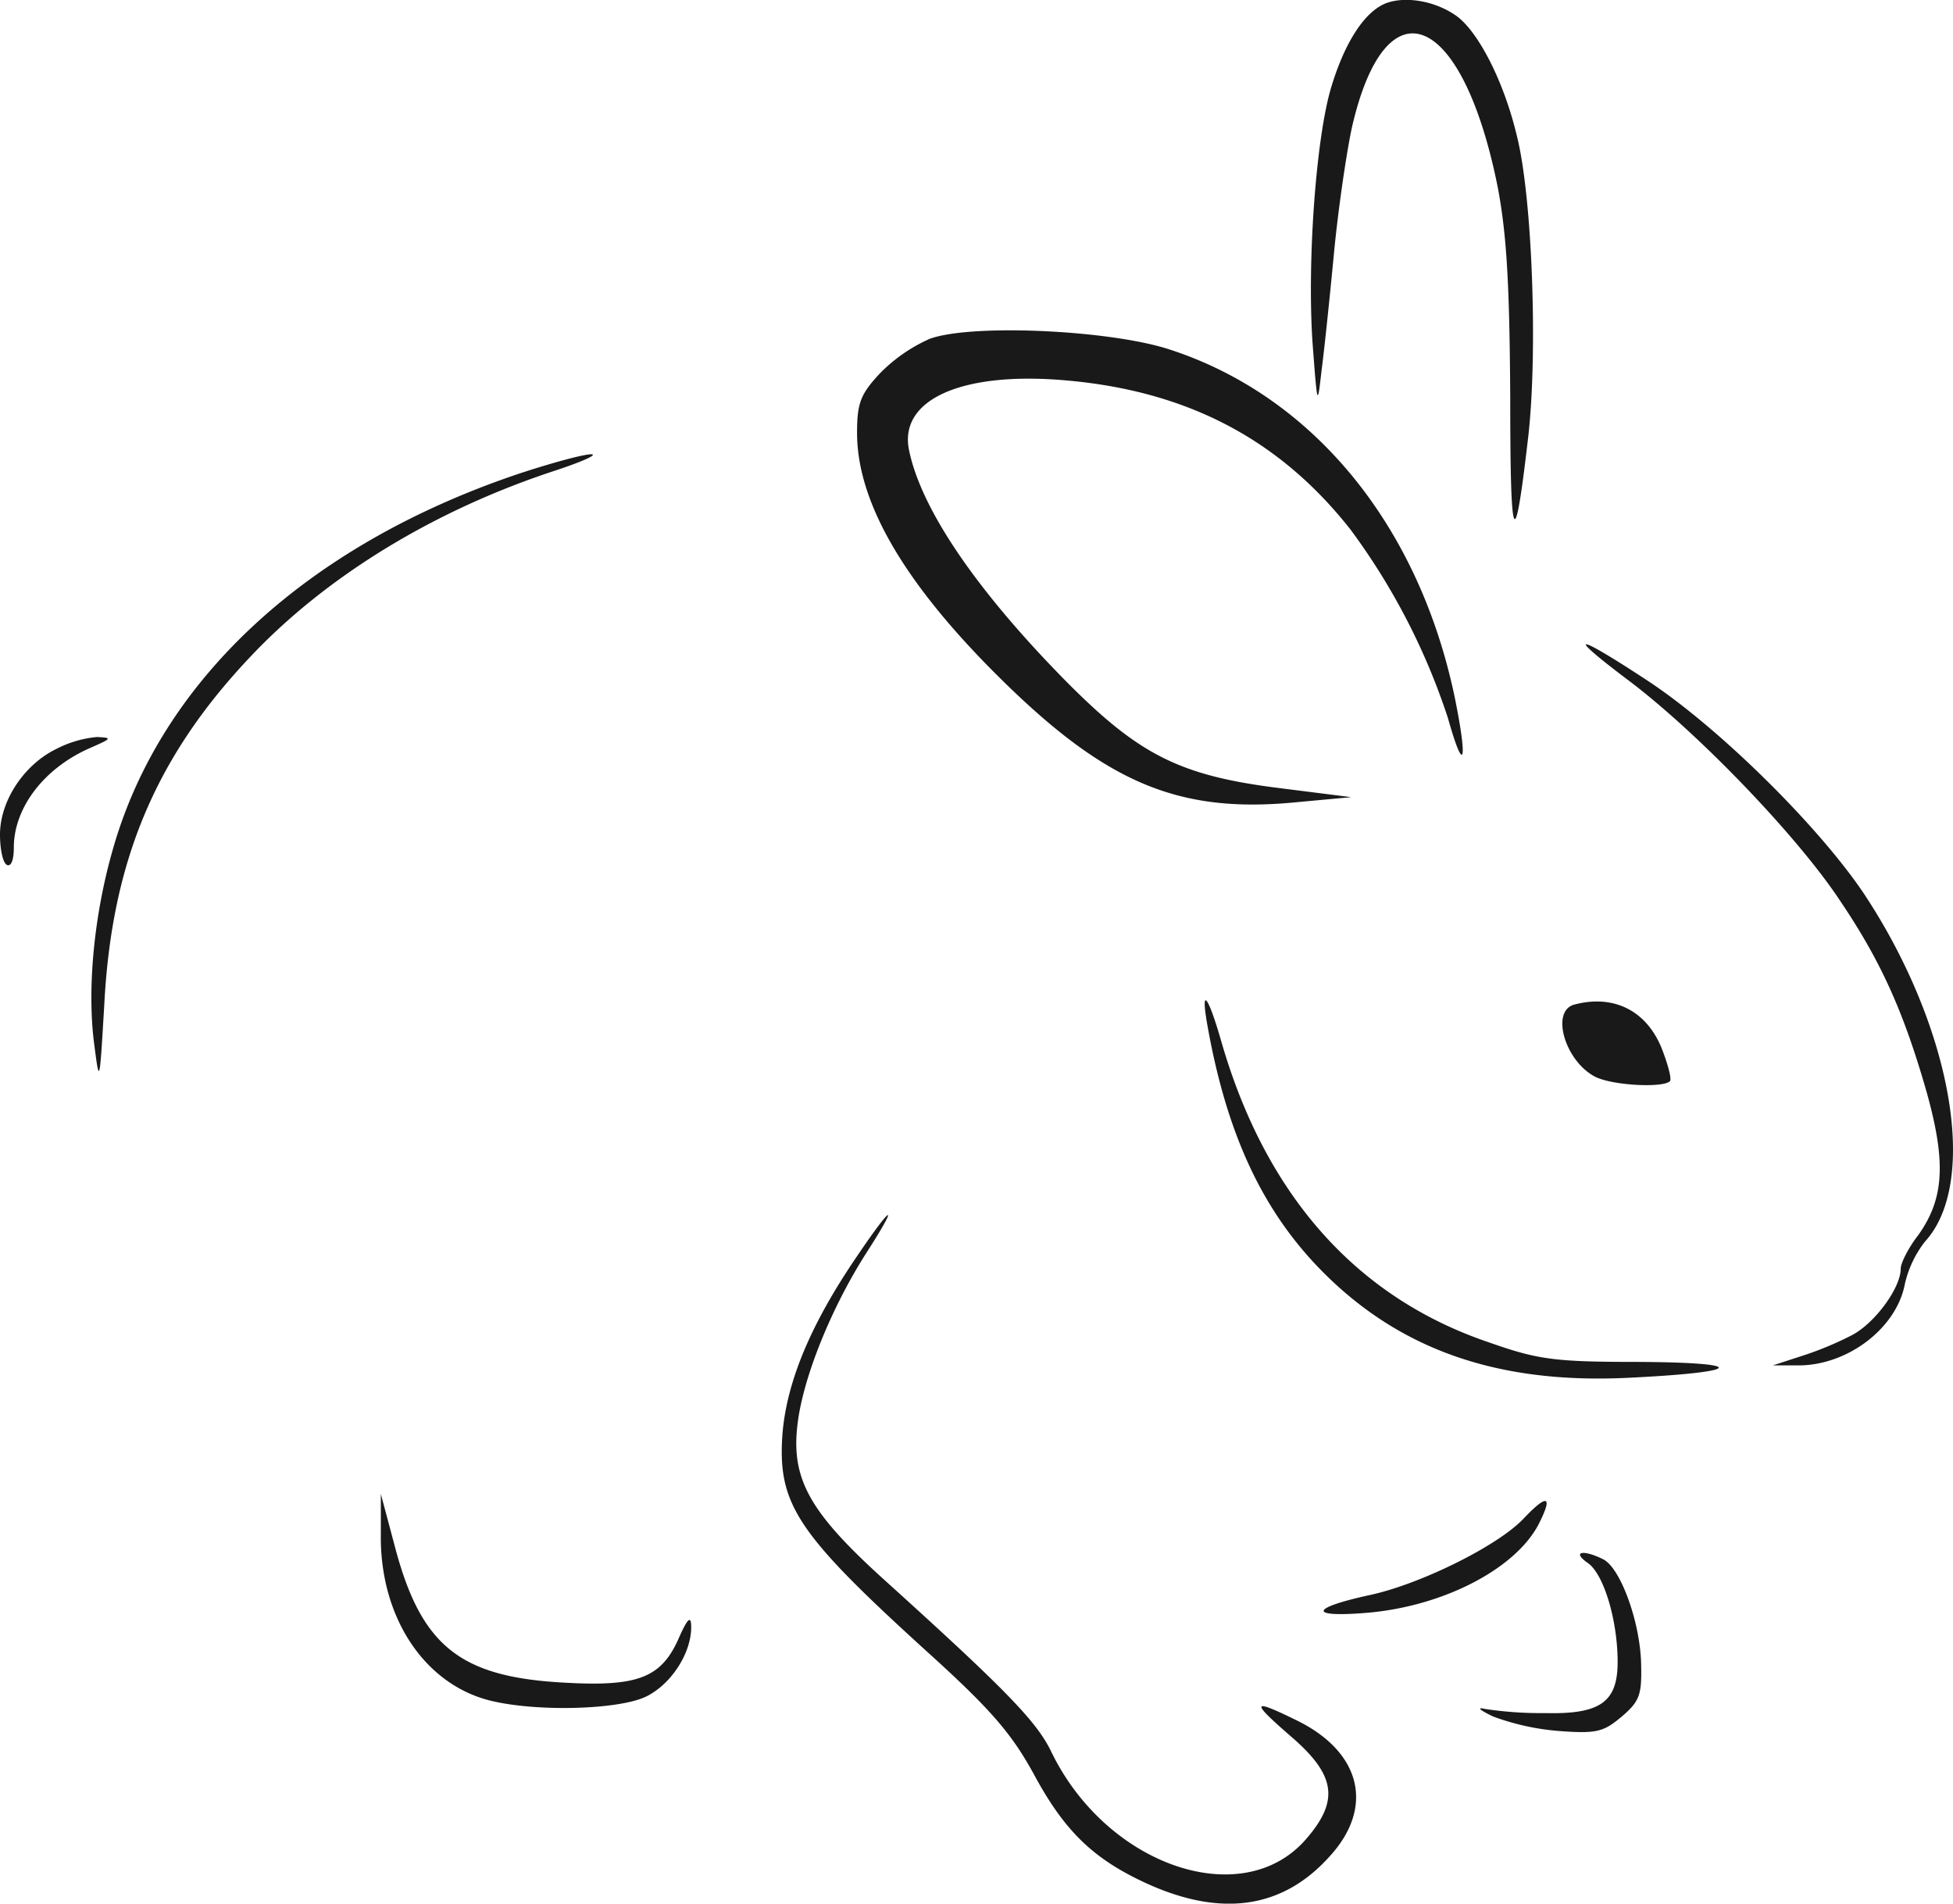 <svg data-name="レイヤー 1" xmlns="http://www.w3.org/2000/svg" viewBox="0 0 282.56 275.39"><path d="M200.4.52c-3.1 1.3-5.9 5.8-7.8 12.1-2.2 7.3-3.5 25.2-2.7 37 .7 9.2.7 9.3 1.3 4 .4-3 1.2-10.7 1.8-17s1.8-14.5 2.6-18.2c4.9-21.4 16-16.8 21.1 8.7 1.3 6.9 1.7 14.1 1.8 30.2 0 21.9.6 23.2 2.6 5.9 1.4-12.2.6-34.5-1.6-43.4-1.9-8.1-5.7-15.4-8.9-17.6s-7.5-2.8-10.2-1.7zm-65.9 48.5a23.35 23.35 0 00-7.2 5c-2.8 3-3.3 4.3-3.3 8.6 0 9.8 6.5 21.2 19.6 34.4 16.1 16.2 26.7 20.8 44.3 19l7.6-.7-10.3-1.3c-14.5-1.8-20.4-4.8-31-15.5-13.1-13.3-21-25-22.7-33.5-1.4-7.2 7.6-11.3 22.6-10 17.6 1.5 31 8.5 41.3 21.6a95.83 95.83 0 0114.1 27.3c2.3 8.2 2.9 6.5 1-2.9-5.2-25.1-20.6-43.8-41.4-50.5-8.7-2.8-28.6-3.7-34.6-1.5zm-59.7 19.6c-30.4 10.3-51.4 29.7-58.4 54-2.8 9.6-3.8 20.3-2.8 28.2.8 6.2.8 6.2 1.5-5.7 1.1-20.7 7.5-35.8 21.3-50.3 11-11.6 26.6-21.1 44.1-26.8 3.9-1.3 6.1-2.3 5-2.3s-5.9 1.3-10.7 2.9zm160.8 29.8c10.1 7.6 24.6 22.7 30.7 32 5.8 8.6 9.1 15.9 12.4 27.4 2.9 10.3 2.6 15.6-1.2 20.9-1.4 1.8-2.5 4-2.5 4.8 0 2.8-3.8 8-7.2 9.7a48.39 48.39 0 01-7.3 3l-4 1.3h3.3c7.3.2 14.6-5.3 15.8-11.8a15.69 15.69 0 012.9-6.1c7.9-8.6 3.9-31.1-8.8-50.3-6.5-9.7-20.9-24-31.4-30.9s-12-7-2.7 0zM8 108.42c-4.6 2.3-8 7.5-8 12.3 0 2.1.4 4.1 1 4.4s1-.7 1-2.5c0-5.8 4.4-11.5 11-14.4 3.2-1.4 3.3-1.5 1-1.6a16.09 16.09 0 00-6 1.8zm166.6 39.4c2.8 16.2 8.1 27.5 16.9 36.3 11.2 11.2 25.3 16.1 44 15.2 16.7-.8 17.8-2.2 1.7-2.3-12.2 0-14.6-.3-21.7-2.8-19.3-6.5-32.5-21.4-38.9-43.9-1.8-6.2-2.86-7.6-2-2.5zm53.2-2.5c-3.5.9-1.4 8.1 2.9 10.4 2.4 1.3 9.8 1.7 10.9.7.3-.3-.3-2.5-1.2-4.8-2.2-5.4-6.9-7.8-12.6-6.3zM124 181.72c-6.7 9.8-10.2 18.2-10.8 25.8-.7 10.1 2.1 14.3 20.8 31.3 9.3 8.4 12.3 11.9 15.5 17.7 4.5 8.4 8.7 12.4 16.3 15.9 10.9 5 19.8 3.7 26.6-3.9 6.4-7 4.6-14.9-4.5-19.5-6.9-3.4-7.1-3-1.1 2.2 6.5 5.6 7 9.3 2.1 14.9-9.2 10.5-28.8 3.8-36.8-12.7-2.1-4.4-6.7-9.1-24.3-25-10.7-9.7-13.4-14.5-12.4-22.5.8-6.6 4.8-16.6 9.9-24.6 4.9-7.6 3.9-7.3-1.3.4zm-68.9 40.1c-.2 11.7 5.9 21.3 15.1 24 6.6 1.9 19.6 1.6 23.5-.5 3.6-1.9 6.3-6.3 6.3-9.9 0-1.8-.5-1.4-1.9 1.8-2.5 5.5-5.9 6.8-16.4 6.2-15.2-.8-20.8-5.3-24.6-19.8l-2-7.5zm165.3-2.1c-3.7 3.9-14.8 9.4-22.1 11-8.8 1.9-9.1 3.3-.6 2.6 11-.9 21.5-6.3 24.9-12.8 2.14-4.2 1.3-4.5-2.2-.8zm9.34 6.4c2.3 1.6 4.3 8.3 4.3 14.3 0 5.8-2.5 7.6-10.5 7.4a53.38 53.38 0 01-8.7-.6c-1.3-.3-.7.2 1.2 1.1a35.31 35.31 0 009.6 2.1c5.4.4 6.4.1 9-2.1s2.9-3.2 2.8-7.5c-.1-6-2.9-13.8-5.4-15.2-2.94-1.5-4.74-1.2-2.3.5z" opacity=".9"/></svg>